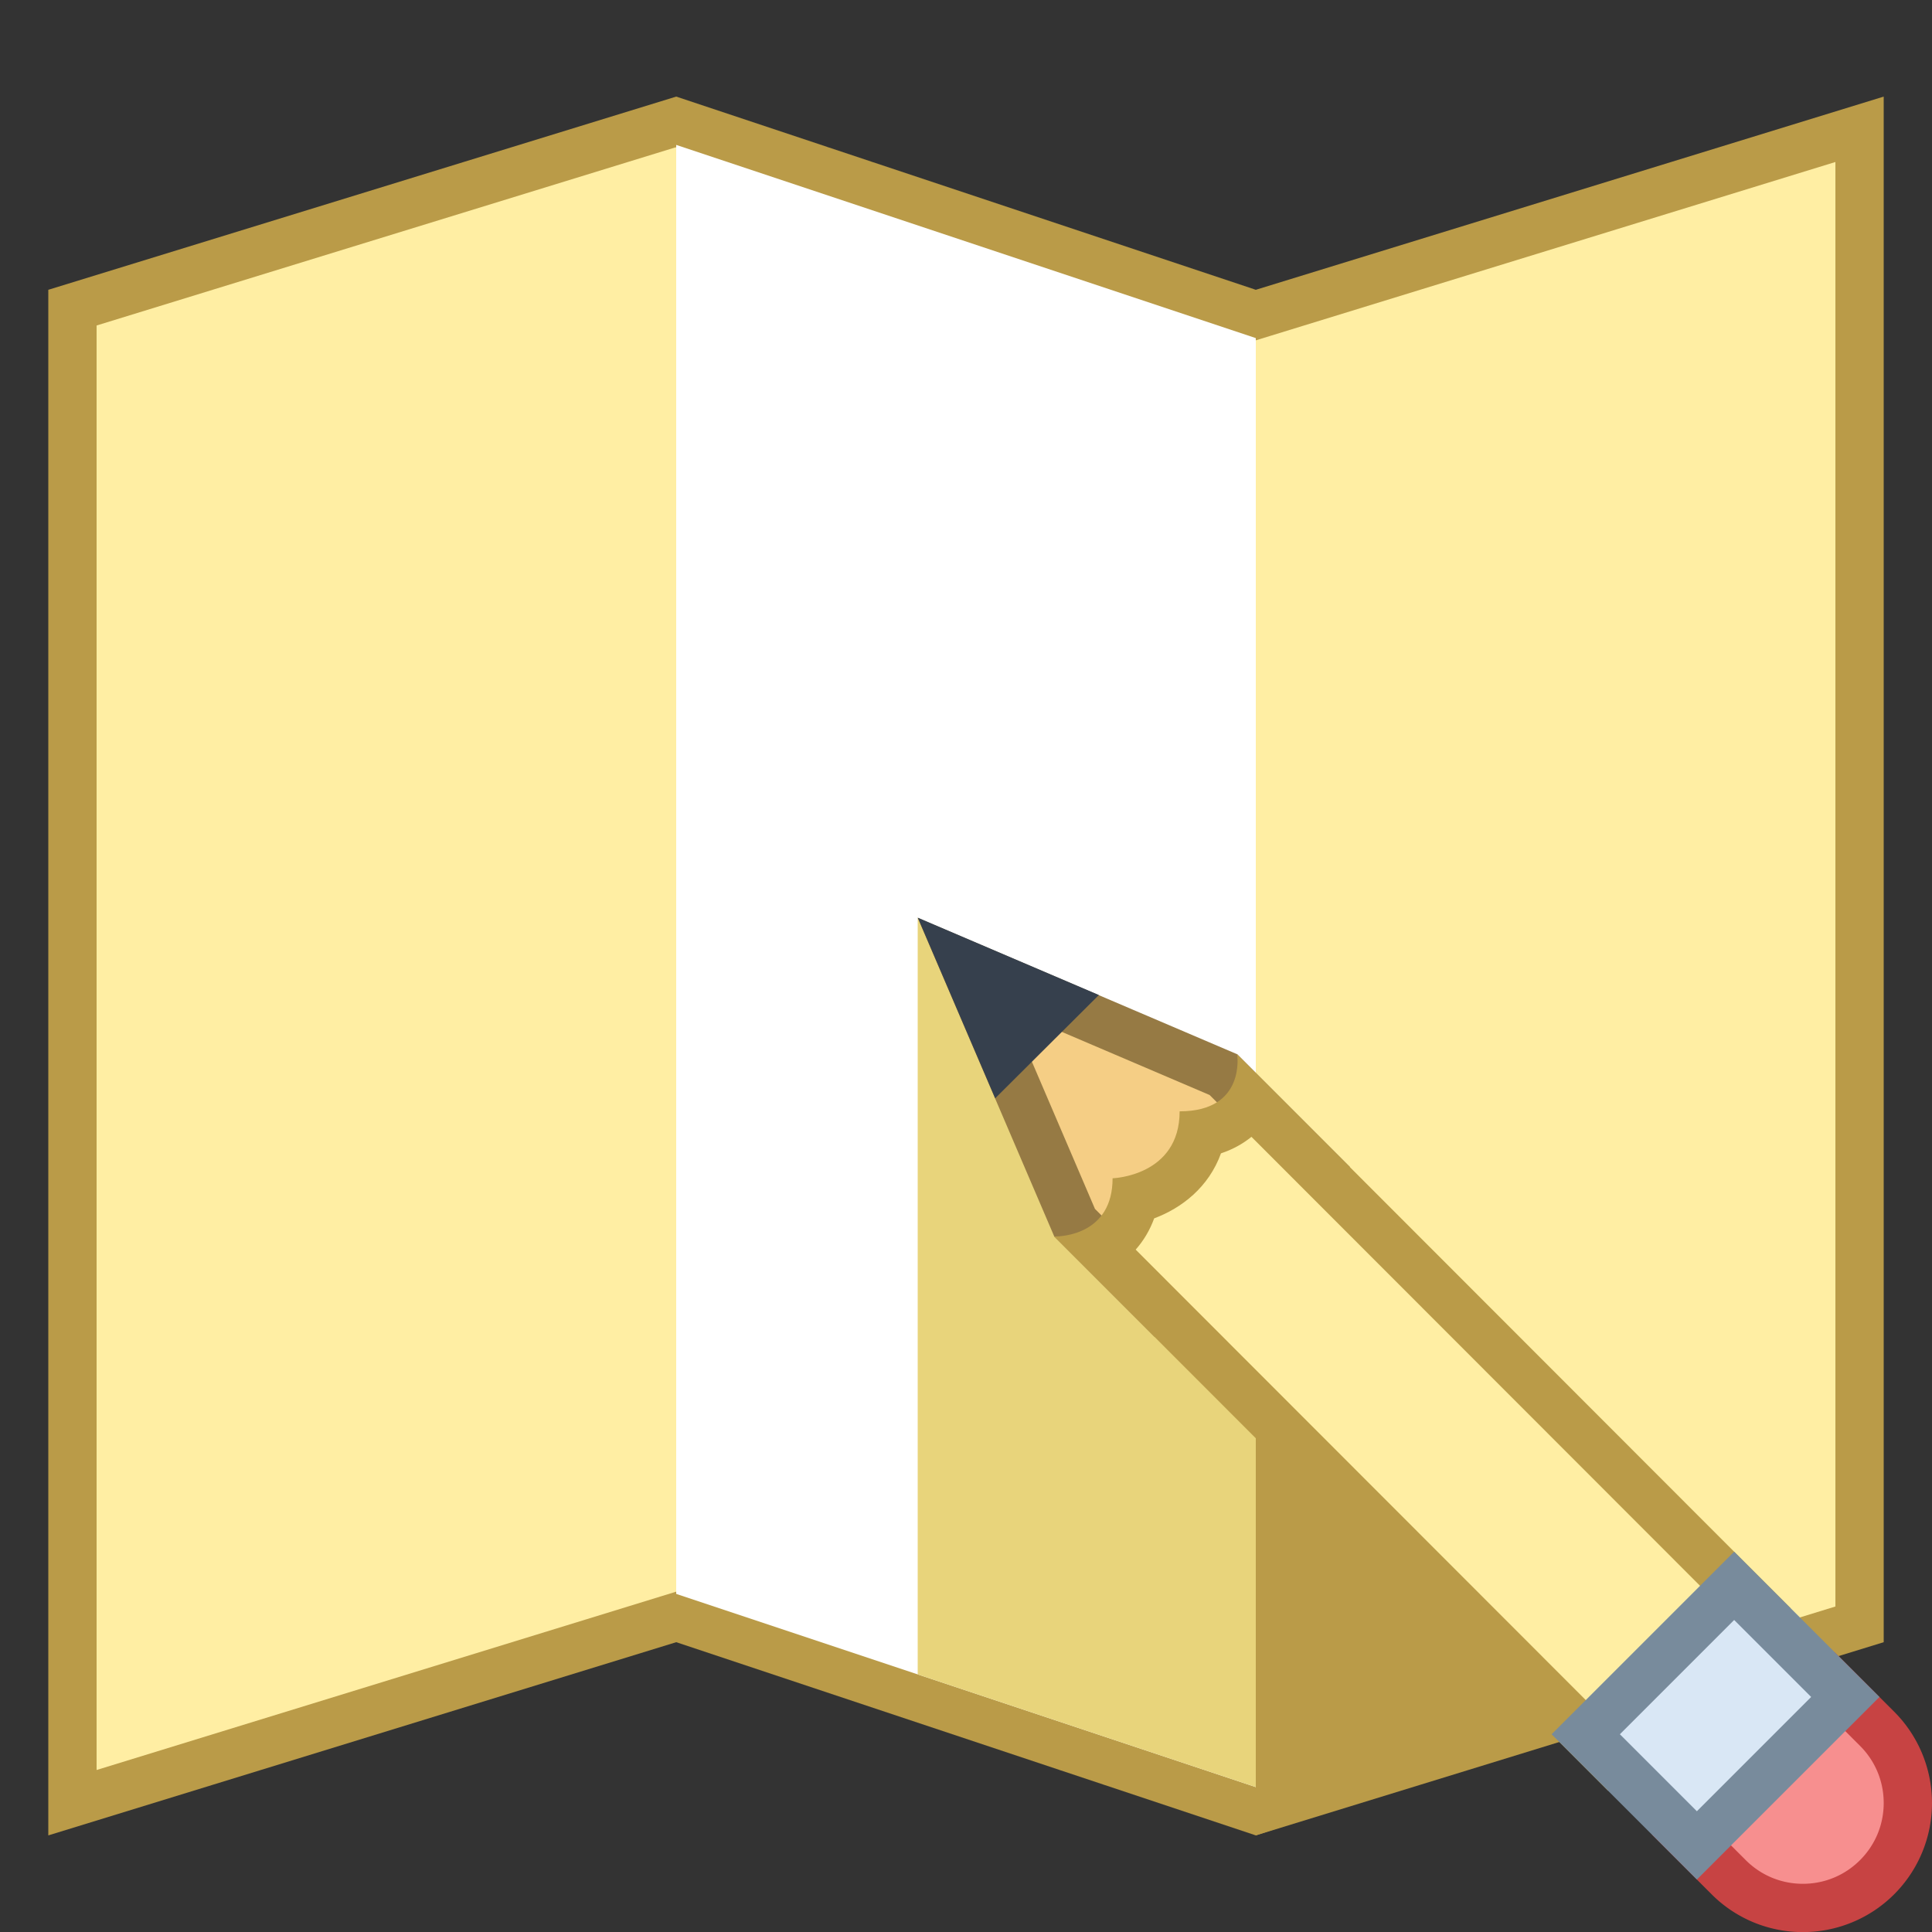 <svg viewBox="0 0 40 40" xmlns="http://www.w3.org/2000/svg"><rect x="0" y="0" width="40" height="40" fill="#333333" stroke="none"/><path fill="#ffeea3" d="M14.006 33.475L1.5 37.323V6.369l12.494-3.844 12 4L38.5 2.677v30.954l-12.494 3.844z"></path><path d="M13.988 3.05l11.696 3.899.304.101.306-.094L38 3.354v29.907L26.012 36.95l-11.696-3.899-.304-.101-.306.094L2 36.646V6.739L13.988 3.05M39 2L26 6 14 2 1 6v32l13-4 12 4 13-4V2z" fill="#ba9b48"></path><path d="M26 37l-12-4V3l12 4v30z" fill="#fff"></path><path fill="#ba9b48" d="M26 28v10l6-2v-2z"></path><path fill="#e8d47b" d="M26 37v-9l-7-9v15.667z"></path><path fill="#f5ce85" d="M22.249 25.314l-2.298-5.362 5.378 2.297 1.886 1.886-3.284 2.861z"></path><path d="M20.902 20.902l4.142 1.769 1.439 1.439-2.529 2.203-1.284-1.284-1.768-4.127M19 19.002l2.827 6.597 2.081 2.081 4.041-3.519-2.334-2.334L19 19.002z" fill="#967a44"></path><path fill="#36404d" d="M20.604 22.739L19.002 19l3.749 1.601z"></path><path d="M37.327 39.502a2.161 2.161 0 01-1.537-.636l-.884-.884 3.073-3.073.884.884a2.176 2.176 0 010 3.073c-.41.41-.955.636-1.536.636z" fill="#f78f8f"></path><path d="M37.98 35.616l.53.53c.316.316.49.736.49 1.183s-.174.867-.49 1.183-.736.49-1.183.49-.867-.174-1.183-.49l-.53-.53 2.366-2.366m0-1.414l-3.78 3.78 1.237 1.237a2.664 2.664 0 001.89.783 2.673 2.673 0 001.89-4.563l-1.237-1.237z" fill="#c74343"></path><g><path d="M22.775 25.841c.343-.207.613-.541.715-1.012.581-.149 1.208-.567 1.384-1.36.378-.07.68-.236.9-.495.045-.053.084-.106.119-.161l10.473 10.482-3.073 3.073-10.518-10.527z" fill="#ffeea3"></path><path d="M25.91 23.537l9.749 9.757-2.366 2.366-9.78-9.788c.161-.182.292-.398.383-.647.57-.214 1.128-.642 1.383-1.346.262-.087.469-.211.631-.342m-.296-1.71s.189 1.182-1.191 1.182c0 1.343-1.388 1.386-1.388 1.386 0 1.167-1.057 1.205-1.194 1.205h-.015l11.466 11.476 3.78-3.78-11.458-11.469z" fill="#ba9b48"></path></g><g><path fill="#d9e7f5" d="M38.205 35.133l-3.073 3.073-2.3-2.3 3.072-3.074z"></path><path d="M35.904 33.54l1.594 1.594-2.366 2.366-1.594-1.594 2.366-2.366m0-1.414l-3.78 3.78 3.008 3.008 3.78-3.78-3.008-3.008z" fill="#788b9c"></path></g></svg>